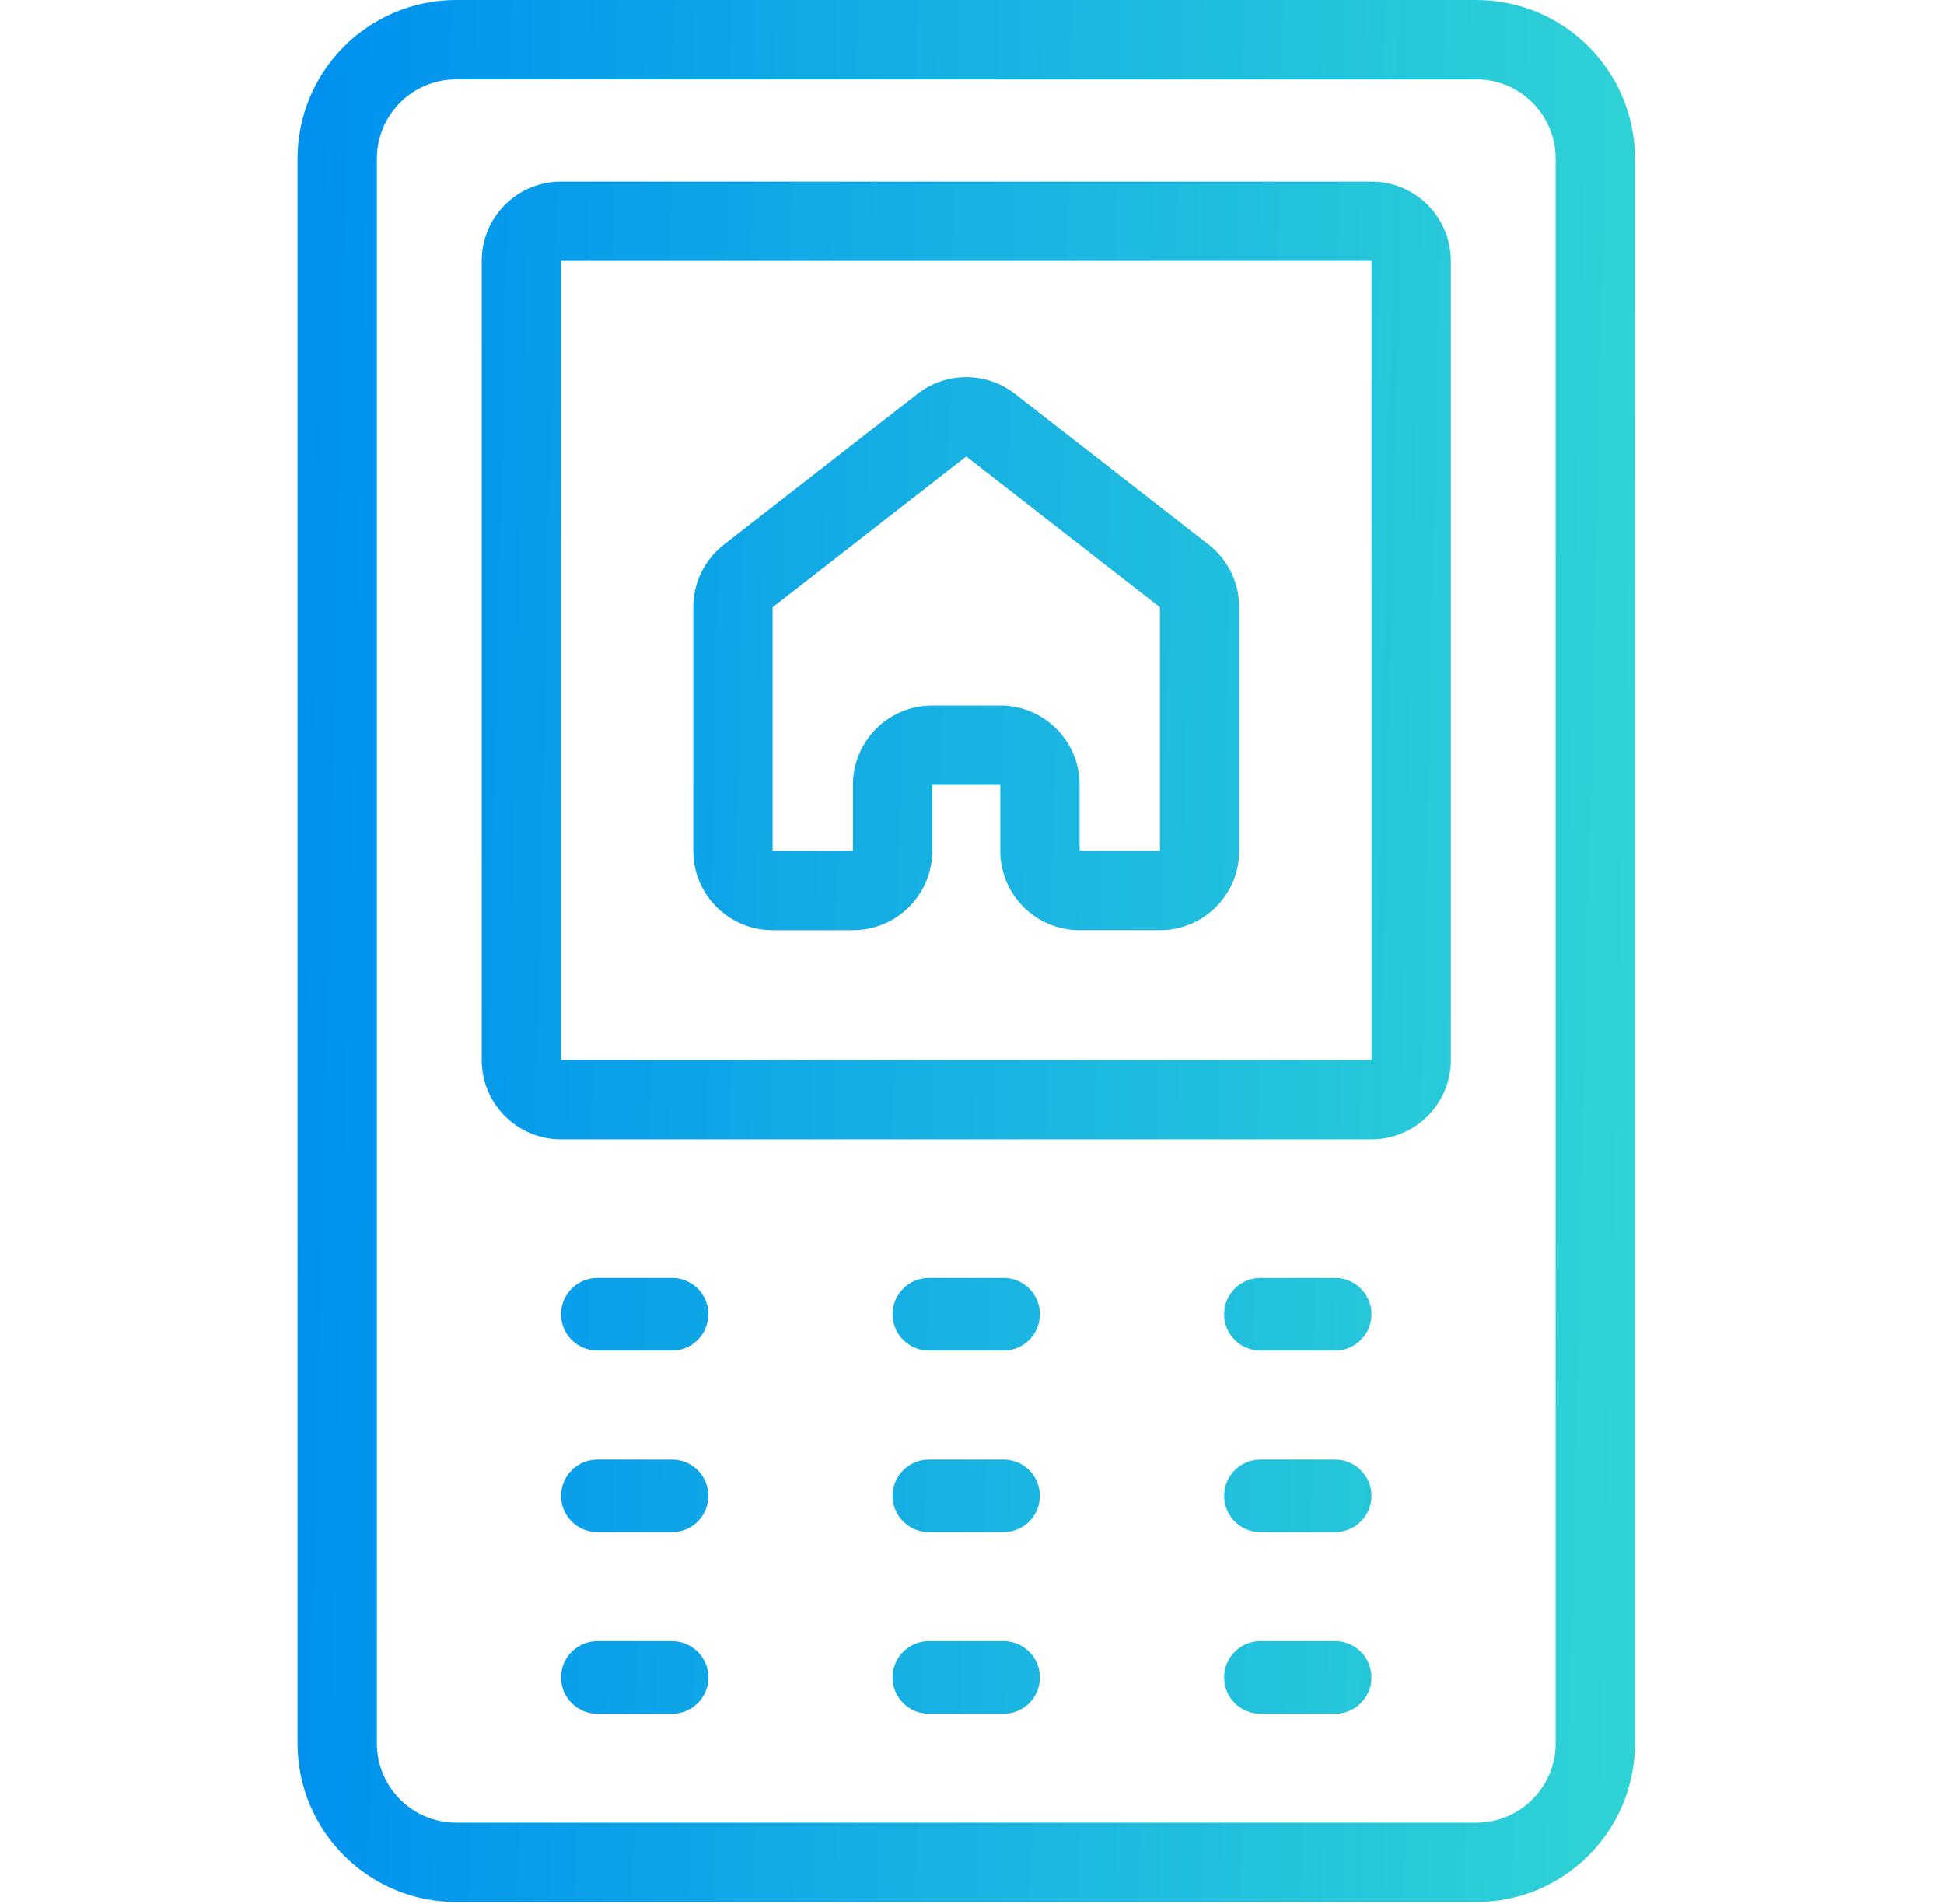 <svg width="49" height="48" viewBox="0 0 49 48" fill="none" xmlns="http://www.w3.org/2000/svg">
<path fill-rule="evenodd" clip-rule="evenodd" d="M37.211 0H11.5C9.291 0 7.5 1.791 7.5 4V43.951C7.5 46.16 9.291 47.951 11.5 47.951H37.211C39.42 47.951 41.211 46.16 41.211 43.951V4C41.211 1.791 39.42 0 37.211 0ZM9.5 4C9.5 2.895 10.395 2 11.5 2H37.211C38.316 2 39.211 2.895 39.211 4V43.951C39.211 45.056 38.316 45.951 37.211 45.951H11.5C10.395 45.951 9.5 45.056 9.5 43.951V4ZM14.142 4.578C13.037 4.578 12.142 5.474 12.142 6.578V26.723C12.142 27.827 13.037 28.723 14.142 28.723H34.569C35.673 28.723 36.569 27.827 36.569 26.723V6.578C36.569 5.474 35.673 4.578 34.569 4.578H14.142ZM14.142 6.578H16.142H32.569H34.569V8.578V24.723V26.723H32.569H16.142H14.142V24.723V8.578V6.578ZM23.127 9.93C23.849 9.367 24.862 9.367 25.584 9.93L30.465 13.73C30.951 14.109 31.236 14.691 31.236 15.308V21.449C31.236 22.554 30.34 23.449 29.236 23.449H27.213C26.108 23.449 25.213 22.554 25.213 21.449V19.787H23.499V21.449C23.499 22.554 22.603 23.449 21.499 23.449H19.475C18.371 23.449 17.475 22.554 17.475 21.449V15.308C17.475 14.691 17.76 14.109 18.247 13.73L23.127 9.93ZM24.356 11.508L19.475 15.308V21.449H21.499V19.787C21.499 18.682 22.394 17.787 23.499 17.787H25.213C26.317 17.787 27.213 18.682 27.213 19.787V21.449H29.236V15.308L24.356 11.508ZM15.058 32.217C14.552 32.217 14.142 32.627 14.142 33.132C14.142 33.638 14.552 34.048 15.058 34.048H16.94C17.446 34.048 17.856 33.638 17.856 33.132C17.856 32.627 17.446 32.217 16.94 32.217H15.058ZM14.142 37.71C14.142 37.205 14.552 36.795 15.058 36.795H16.94C17.446 36.795 17.856 37.205 17.856 37.71C17.856 38.216 17.446 38.626 16.94 38.626H15.058C14.552 38.626 14.142 38.216 14.142 37.71ZM15.058 41.373C14.552 41.373 14.142 41.783 14.142 42.289C14.142 42.794 14.552 43.204 15.058 43.204H16.94C17.446 43.204 17.856 42.794 17.856 42.289C17.856 41.783 17.446 41.373 16.94 41.373H15.058ZM22.498 33.132C22.498 32.627 22.909 32.217 23.414 32.217H25.297C25.802 32.217 26.212 32.627 26.212 33.132C26.212 33.638 25.802 34.048 25.297 34.048H23.414C22.909 34.048 22.498 33.638 22.498 33.132ZM23.414 36.795C22.909 36.795 22.498 37.205 22.498 37.71C22.498 38.216 22.909 38.626 23.414 38.626H25.297C25.802 38.626 26.212 38.216 26.212 37.71C26.212 37.205 25.802 36.795 25.297 36.795H23.414ZM22.498 42.289C22.498 41.783 22.909 41.373 23.414 41.373H25.297C25.802 41.373 26.212 41.783 26.212 42.289C26.212 42.794 25.802 43.204 25.297 43.204H23.414C22.909 43.204 22.498 42.794 22.498 42.289ZM31.771 32.217C31.265 32.217 30.855 32.627 30.855 33.132C30.855 33.638 31.265 34.048 31.771 34.048H33.653C34.159 34.048 34.569 33.638 34.569 33.132C34.569 32.627 34.159 32.217 33.653 32.217H31.771ZM30.855 37.71C30.855 37.205 31.265 36.795 31.771 36.795H33.653C34.159 36.795 34.569 37.205 34.569 37.71C34.569 38.216 34.159 38.626 33.653 38.626H31.771C31.265 38.626 30.855 38.216 30.855 37.71ZM31.771 41.373C31.265 41.373 30.855 41.783 30.855 42.289C30.855 42.794 31.265 43.204 31.771 43.204H33.653C34.159 43.204 34.569 42.794 34.569 42.289C34.569 41.783 34.159 41.373 33.653 41.373H31.771Z" fill="url(#paint0_linear_21458_6413)"/>
<defs>
<linearGradient id="paint0_linear_21458_6413" x1="7.5" y1="23.976" x2="43.319" y2="24.791" gradientUnits="userSpaceOnUse">
<stop stop-color="#0091EF"/>
<stop offset="1" stop-color="#32D7D4"/>
</linearGradient>
</defs>
</svg>
